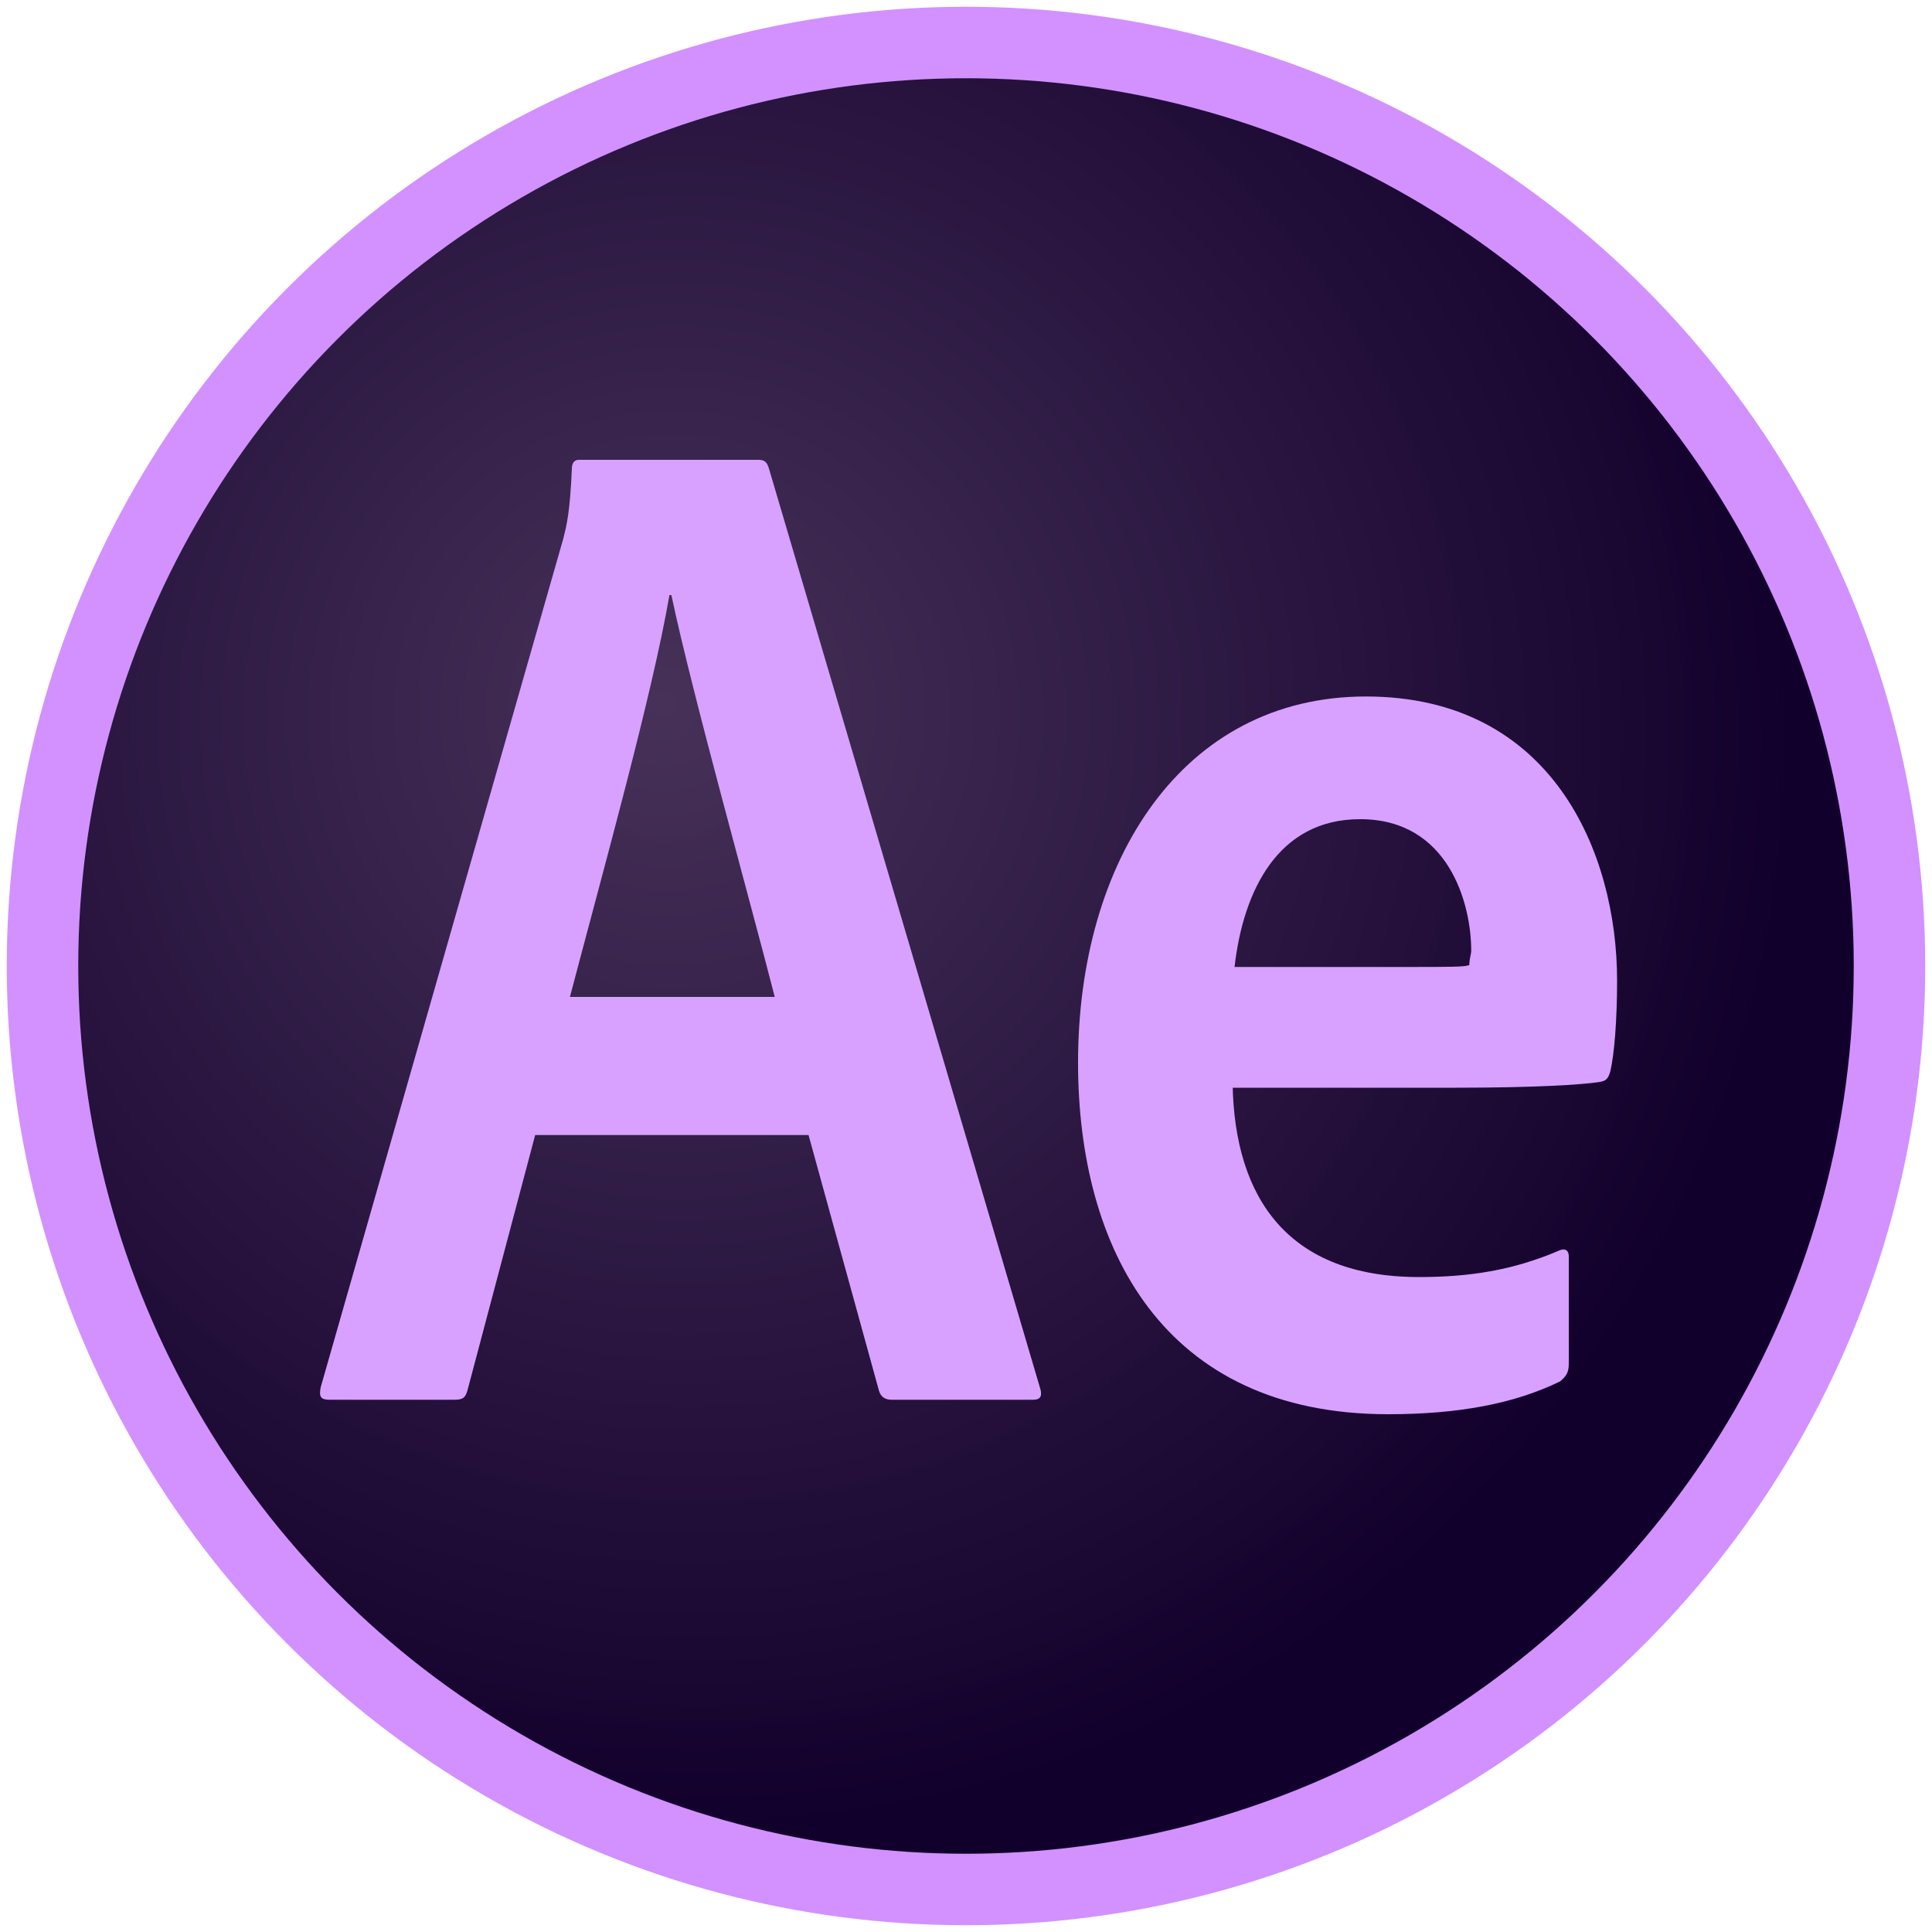 <?xml version="1.0" encoding="utf-8"?>
<!-- Generator: Adobe Illustrator 22.0.1, SVG Export Plug-In . SVG Version: 6.00 Build 0)  -->
<svg version="1.1" id="Layer_1" xmlns="http://www.w3.org/2000/svg" xmlns:xlink="http://www.w3.org/1999/xlink" x="0px" y="0px"
	 viewBox="0 0 200 200" style="enable-background:new 0 0 200 200;" xml:space="preserve">
<style type="text/css">
	.st0{fill:#D291FF;}
	.st1{fill:url(#SVGID_1_);}
	.st2{fill:#D8A1FF;}
</style>
<g id="Layer_1_1_">
	<title>node</title>
</g>
<circle class="st0" cx="100" cy="100" r="99.3"/>
<radialGradient id="SVGID_1_" cx="72.852" cy="76.521" r="112.991" fx="68.429" fy="72.752" gradientUnits="userSpaceOnUse">
	<stop  offset="0" style="stop-color:#442F55;stop-opacity:0.98"/>
	<stop  offset="1" style="stop-color:#12002C"/>
</radialGradient>
<circle class="st1" cx="100" cy="100" r="91.9"/>
<path class="st2" d="M145.6,100.1c4.5,0,6.1,0,6.5-0.2c0-0.6,0.2-1.1,0.2-1.5c0-4.8-2.3-13.6-11.5-13.6c-8.5,0-12.1,7.4-13,15.3
	H145.6L145.6,100.1z M127.6,112.2c0.2,11.9,5.8,20,19.3,20c5.2,0,9.7-0.7,14.4-2.7c0.6-0.3,1.1-0.2,1.1,0.6v11.1
	c0,0.9-0.3,1.3-0.9,1.8c-4.7,2.3-10.5,3.4-17.8,3.4c-23.3,0-32.1-17.2-32.1-36.4c0-20.9,10.8-37.9,29.8-37.9c19.3,0,26,16.2,26,29.4
	c0,4.2-0.3,7.7-0.7,9.4c-0.2,0.7-0.4,1-1.1,1.1c-1.8,0.3-7,0.6-14.8,0.6h-23.2V112.2z M80.2,103.2c-2.5-9.8-8.5-31.2-10.7-41.6h-0.2
	C67.5,72,62.6,89.5,59,103.2H80.2z M55.4,117.5l-7,26.4c-0.2,0.7-0.4,1-1.3,1h-13c-0.9,0-1.1-0.3-0.9-1.3l25.1-87.8
	c0.4-1.6,0.7-2.8,0.9-7.3c0-0.6,0.3-0.9,0.7-0.9h18.6c0.6,0,0.9,0.2,1.1,0.9l28.1,95.3c0.2,0.7,0,1.1-0.7,1.1H92.3
	c-0.7,0-1.1-0.3-1.3-0.9l-7.3-26.5L55.4,117.5L55.4,117.5z"/>
</svg>

